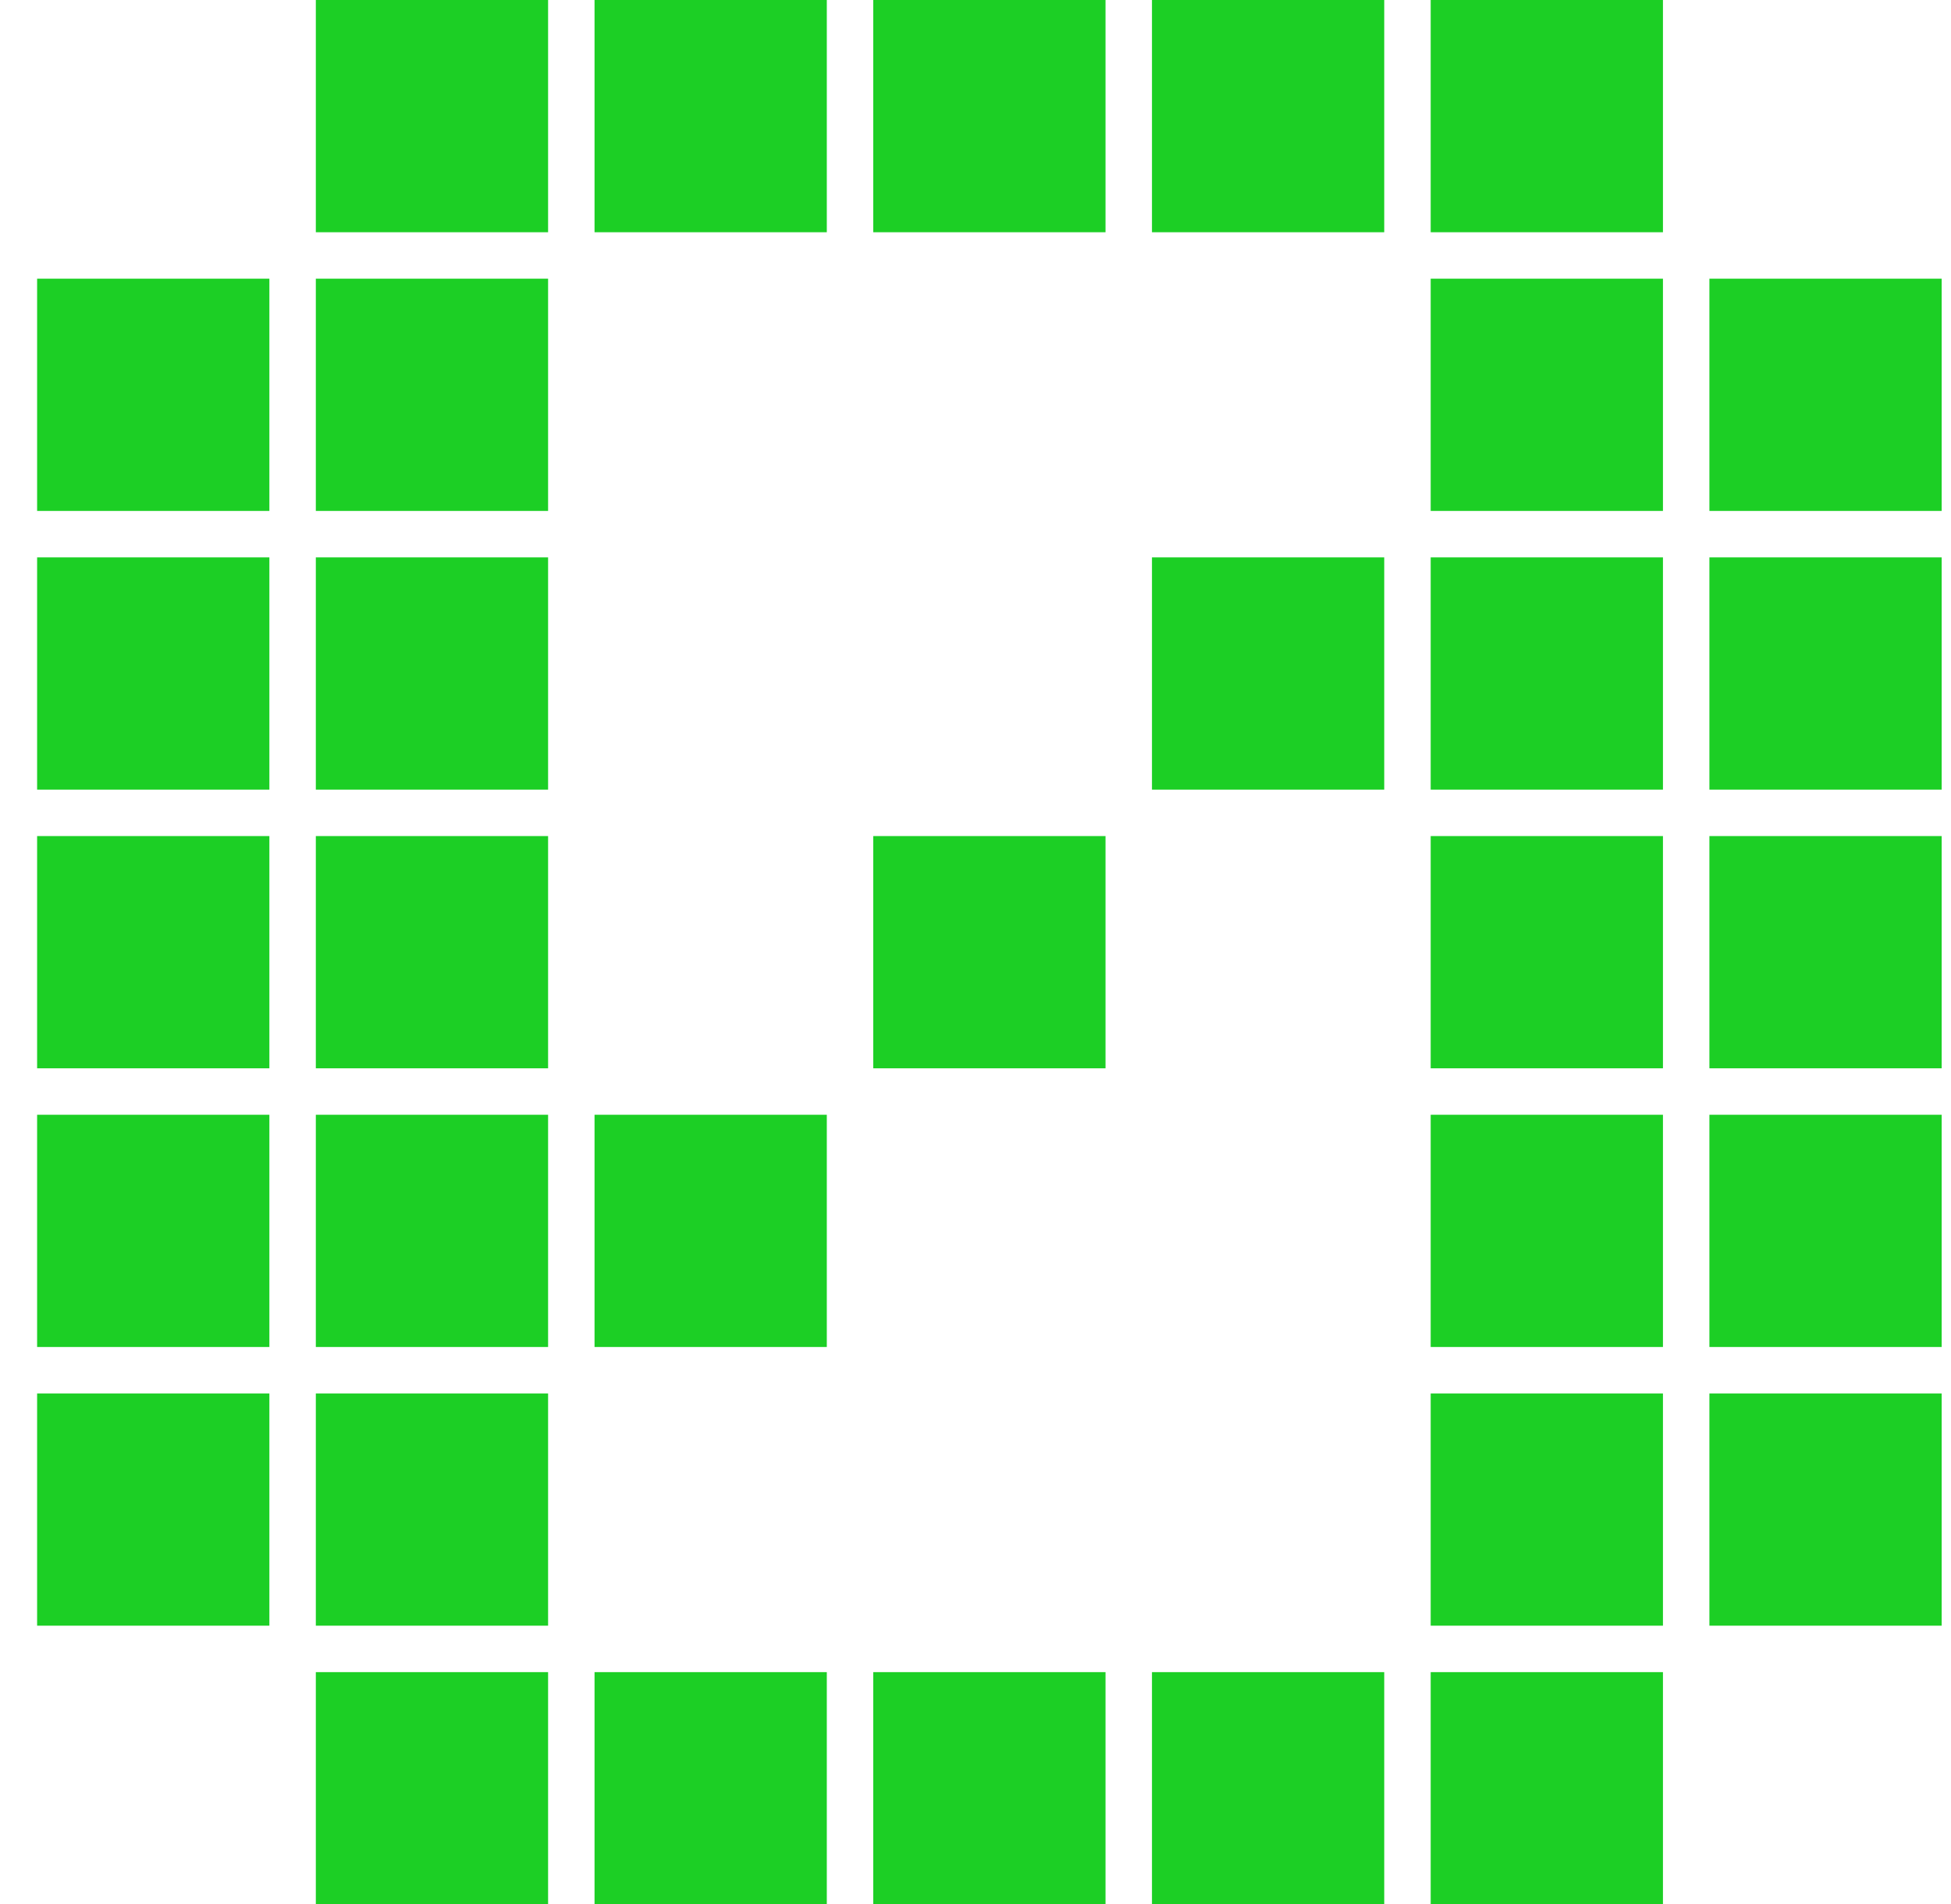 <?xml version="1.0" encoding="UTF-8"?>
<svg width="42px" height="41px" viewBox="0 0 42 41" version="1.1" xmlns="http://www.w3.org/2000/svg" xmlns:xlink="http://www.w3.org/1999/xlink">
    <title>0</title>
    <g id="Layouts" stroke="none" stroke-width="1" fill="none" fill-rule="evenodd">
        <g id="Rewards" transform="translate(-345, -320)" fill="#1CCF25" fill-rule="nonzero">
            <path d="M368.799,325 L368.799,320 L363.799,320 L363.799,325 L368.799,325 Z M380.799,325 L380.799,320 L375.799,320 L375.799,325 L380.799,325 Z M362.799,325 L362.799,320 L357.799,320 L357.799,325 L362.799,325 Z M374.799,325 L374.799,320 L369.799,320 L369.799,325 L374.799,325 Z M356.799,325 L356.799,320 L351.799,320 L351.799,325 L356.799,325 Z M386.799,331 L386.799,326 L381.799,326 L381.799,331 L386.799,331 Z M350.799,331 L350.799,326 L345.799,326 L345.799,331 L350.799,331 Z M380.799,331 L380.799,326 L375.799,326 L375.799,331 L380.799,331 Z M356.799,331 L356.799,326 L351.799,326 L351.799,331 L356.799,331 Z M350.799,337 L350.799,332 L345.799,332 L345.799,337 L350.799,337 Z M386.799,337 L386.799,332 L381.799,332 L381.799,337 L386.799,337 Z M380.799,337 L380.799,332 L375.799,332 L375.799,337 L380.799,337 Z M374.799,337 L374.799,332 L369.799,332 L369.799,337 L374.799,337 Z M356.799,337 L356.799,332 L351.799,332 L351.799,337 L356.799,337 Z M350.799,343 L350.799,338 L345.799,338 L345.799,343 L350.799,343 Z M386.799,343 L386.799,338 L381.799,338 L381.799,343 L386.799,343 Z M380.799,343 L380.799,338 L375.799,338 L375.799,343 L380.799,343 Z M368.799,343 L368.799,338 L363.799,338 L363.799,343 L368.799,343 Z M356.799,343 L356.799,338 L351.799,338 L351.799,343 L356.799,343 Z M386.799,349 L386.799,344 L381.799,344 L381.799,349 L386.799,349 Z M350.799,349 L350.799,344 L345.799,344 L345.799,349 L350.799,349 Z M380.799,349 L380.799,344 L375.799,344 L375.799,349 L380.799,349 Z M362.799,349 L362.799,344 L357.799,344 L357.799,349 L362.799,349 Z M356.799,349 L356.799,344 L351.799,344 L351.799,349 L356.799,349 Z M350.799,355 L350.799,350 L345.799,350 L345.799,355 L350.799,355 Z M386.799,355 L386.799,350 L381.799,350 L381.799,355 L386.799,355 Z M380.799,355 L380.799,350 L375.799,350 L375.799,355 L380.799,355 Z M356.799,355 L356.799,350 L351.799,350 L351.799,355 L356.799,355 Z M380.799,361 L380.799,356 L375.799,356 L375.799,361 L380.799,361 Z M356.799,361 L356.799,356 L351.799,356 L351.799,361 L356.799,361 Z M374.799,361 L374.799,356 L369.799,356 L369.799,361 L374.799,361 Z M368.799,361 L368.799,356 L363.799,356 L363.799,361 L368.799,361 Z M362.799,361 L362.799,356 L357.799,356 L357.799,361 L362.799,361 Z" id="0"></path>
        </g>
    </g>
</svg>